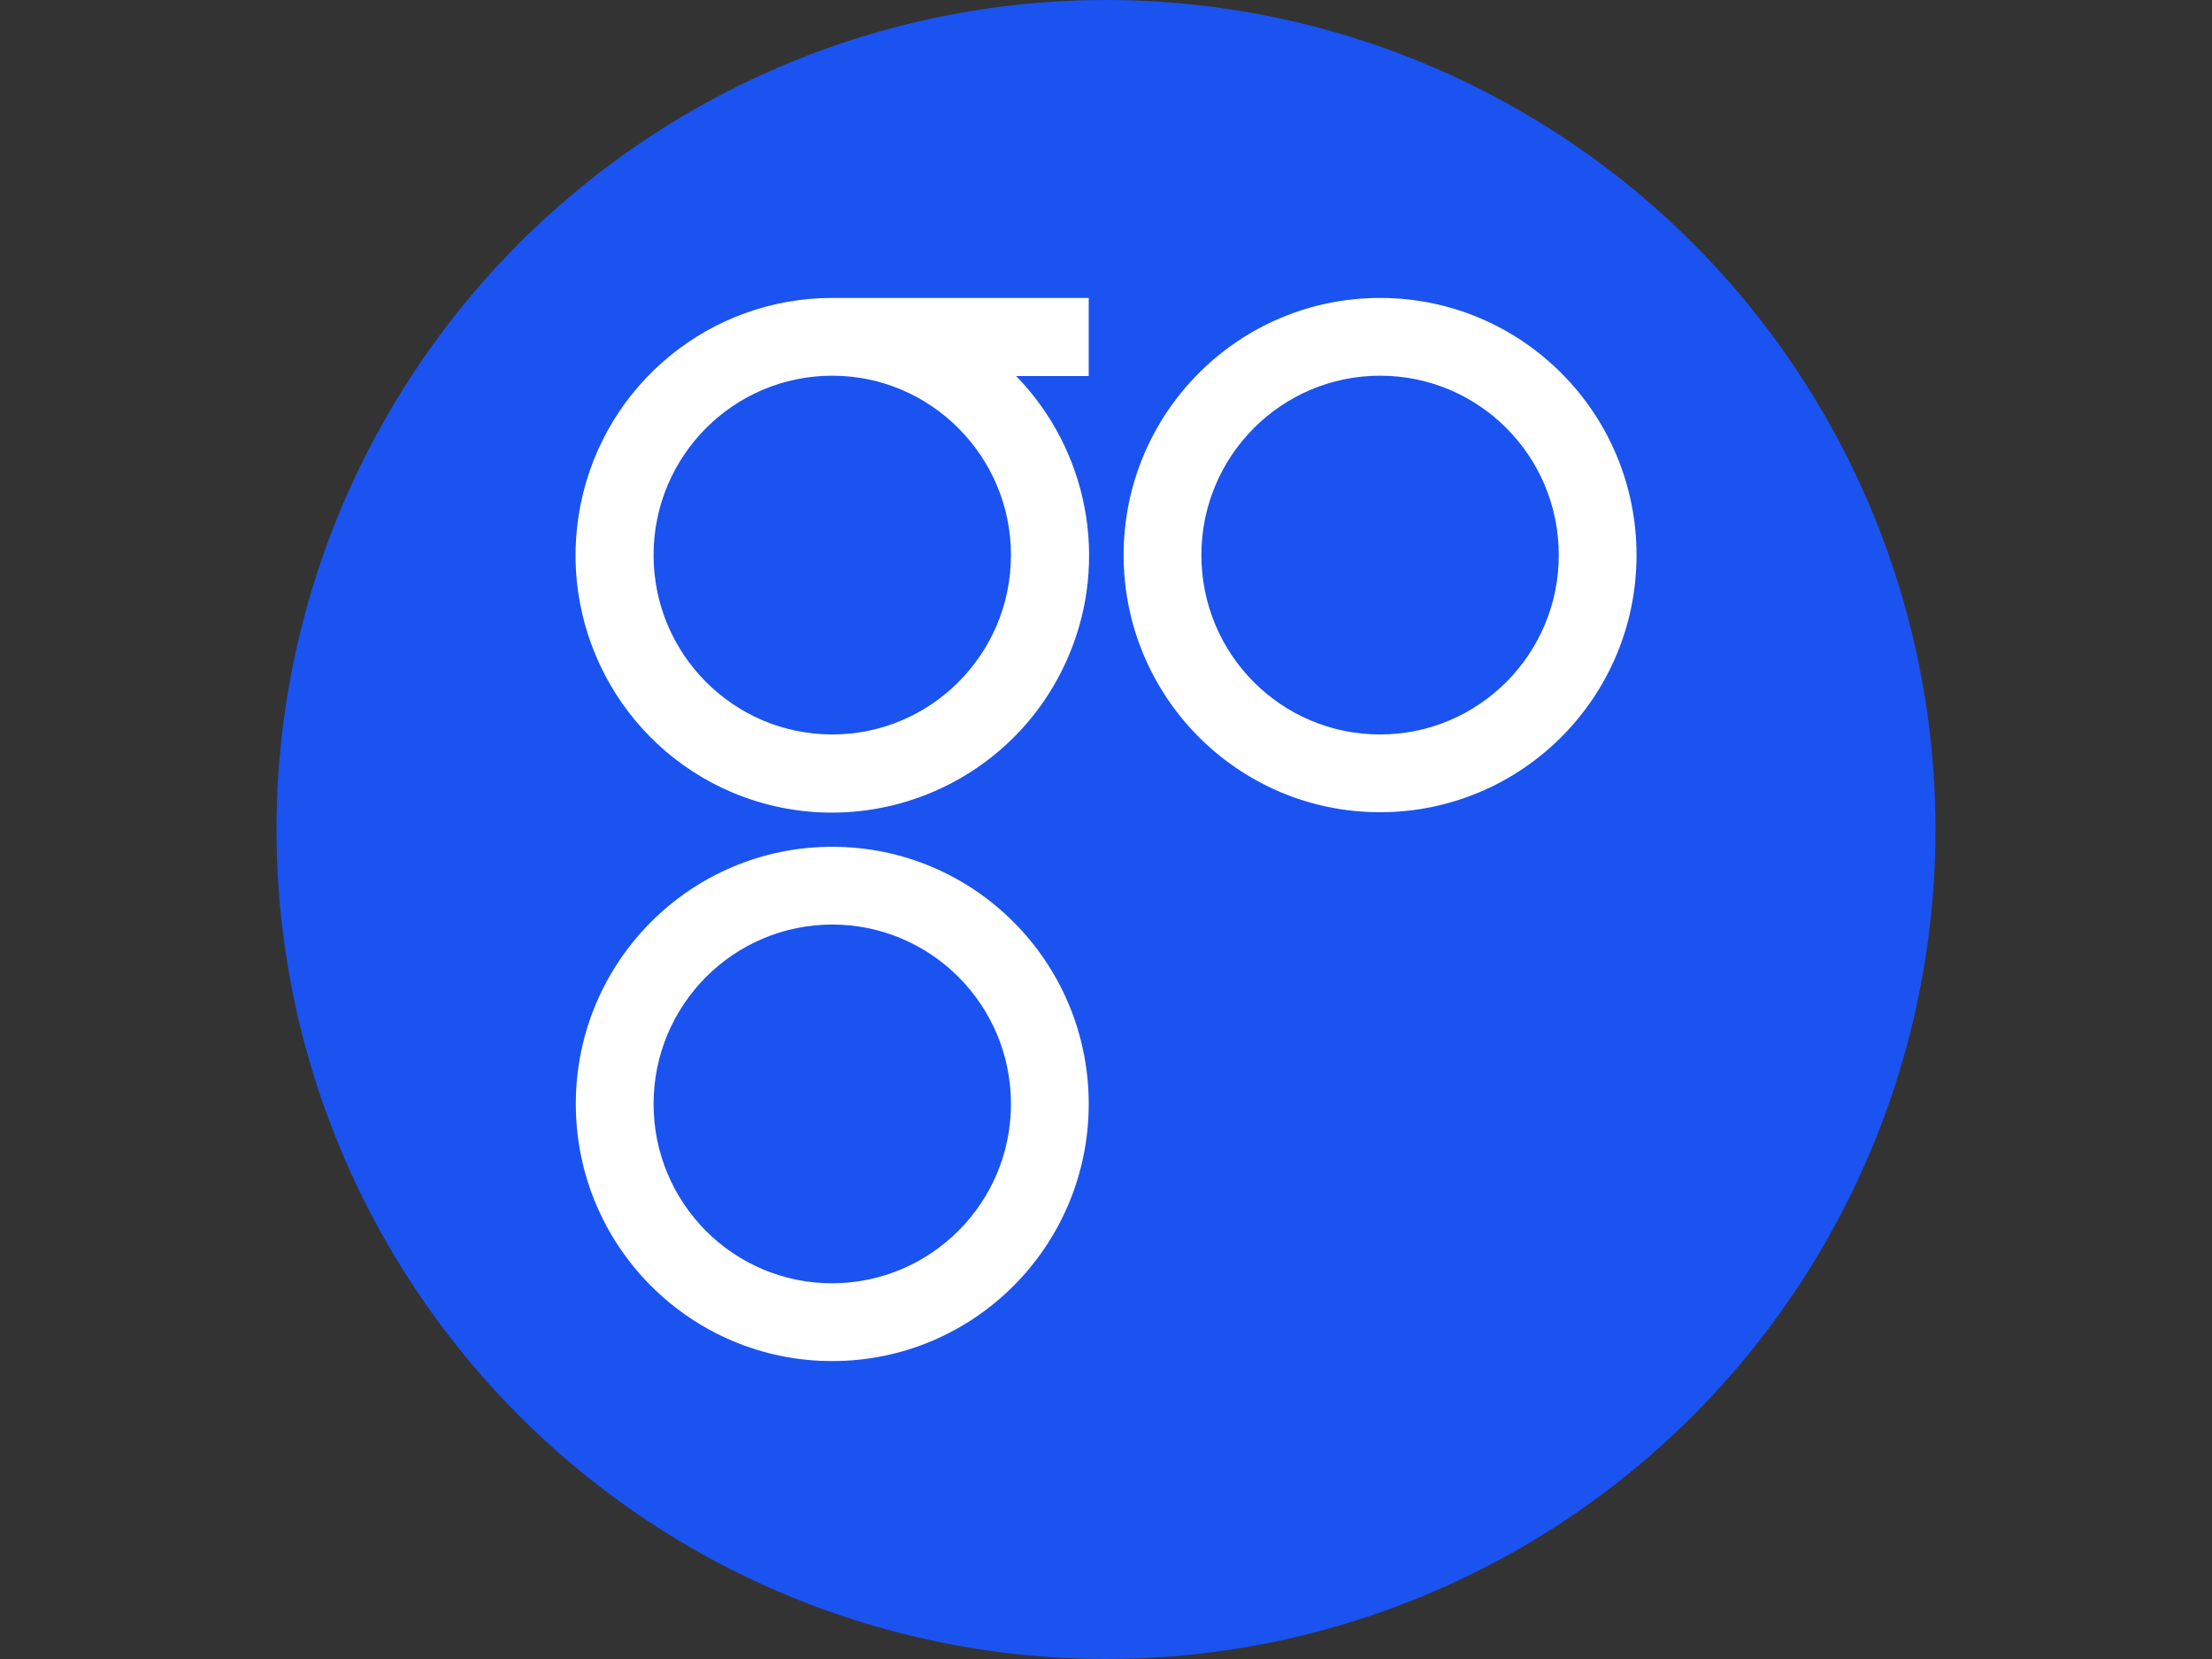 <?xml version="1.0" encoding="utf-8"?>
<!-- Generator: Adobe Illustrator 22.1.0, SVG Export Plug-In . SVG Version: 6.00 Build 0)  -->
<svg version="1.1" xmlns="http://www.w3.org/2000/svg" xmlns:xlink="http://www.w3.org/1999/xlink" x="0px" y="0px"
	 viewBox="0 0 640 480" style="enable-background:new 0 0 640 480;" xml:space="preserve">
<rect x="0" y="0" width="640" height="480" fill="#333333" stroke="none"/>
<style type="text/css">
	.st0{fill:#1A53F0;}
	.st1{fill:#FFFFFF;}
</style>
<g id="Layer_2_1_">
	<circle class="st0" cx="320" cy="240" r="240"/>
	<path class="st1" d="M240.8,245c-41,0-74.2,33.3-74.2,74.4s33.2,74.4,74.2,74.4s74.2-33.3,74.2-74.4S281.8,245,240.8,245L240.8,245
		z M240.8,371.3c-28.6,0-51.7-23.2-51.7-51.9s23.2-51.9,51.7-51.9s51.7,23.2,51.7,51.9C292.5,348,269.4,371.2,240.8,371.3
		L240.8,371.3z M399.3,86.2c-41,0-74.2,33.3-74.2,74.4s33.2,74.4,74.2,74.4s74.2-33.3,74.2-74.4S440.3,86.2,399.3,86.2L399.3,86.2z
		 M399.3,212.5c-28.6,0-51.7-23.2-51.7-51.9s23.2-51.9,51.7-51.9c28.6,0,51.7,23.2,51.7,51.9C451,189.3,427.8,212.5,399.3,212.5
		L399.3,212.5z M240.8,86.2c-35.3,0-65.8,24.9-72.8,59.7c-7,34.7,11.3,69.6,43.9,83.4c37.9,15.9,81.5-1.9,97.4-39.8
		c11.6-27.5,5.5-59.3-15.3-80.7h21V86.2H240.8z M292.5,160.6c0,28.7-23.2,51.9-51.7,51.9s-51.7-23.2-51.7-51.9s23.2-51.9,51.7-51.9
		S292.5,132,292.5,160.6L292.5,160.6L292.5,160.6z"/>
</g>
<g id="Layer_3">
</g>
</svg>
